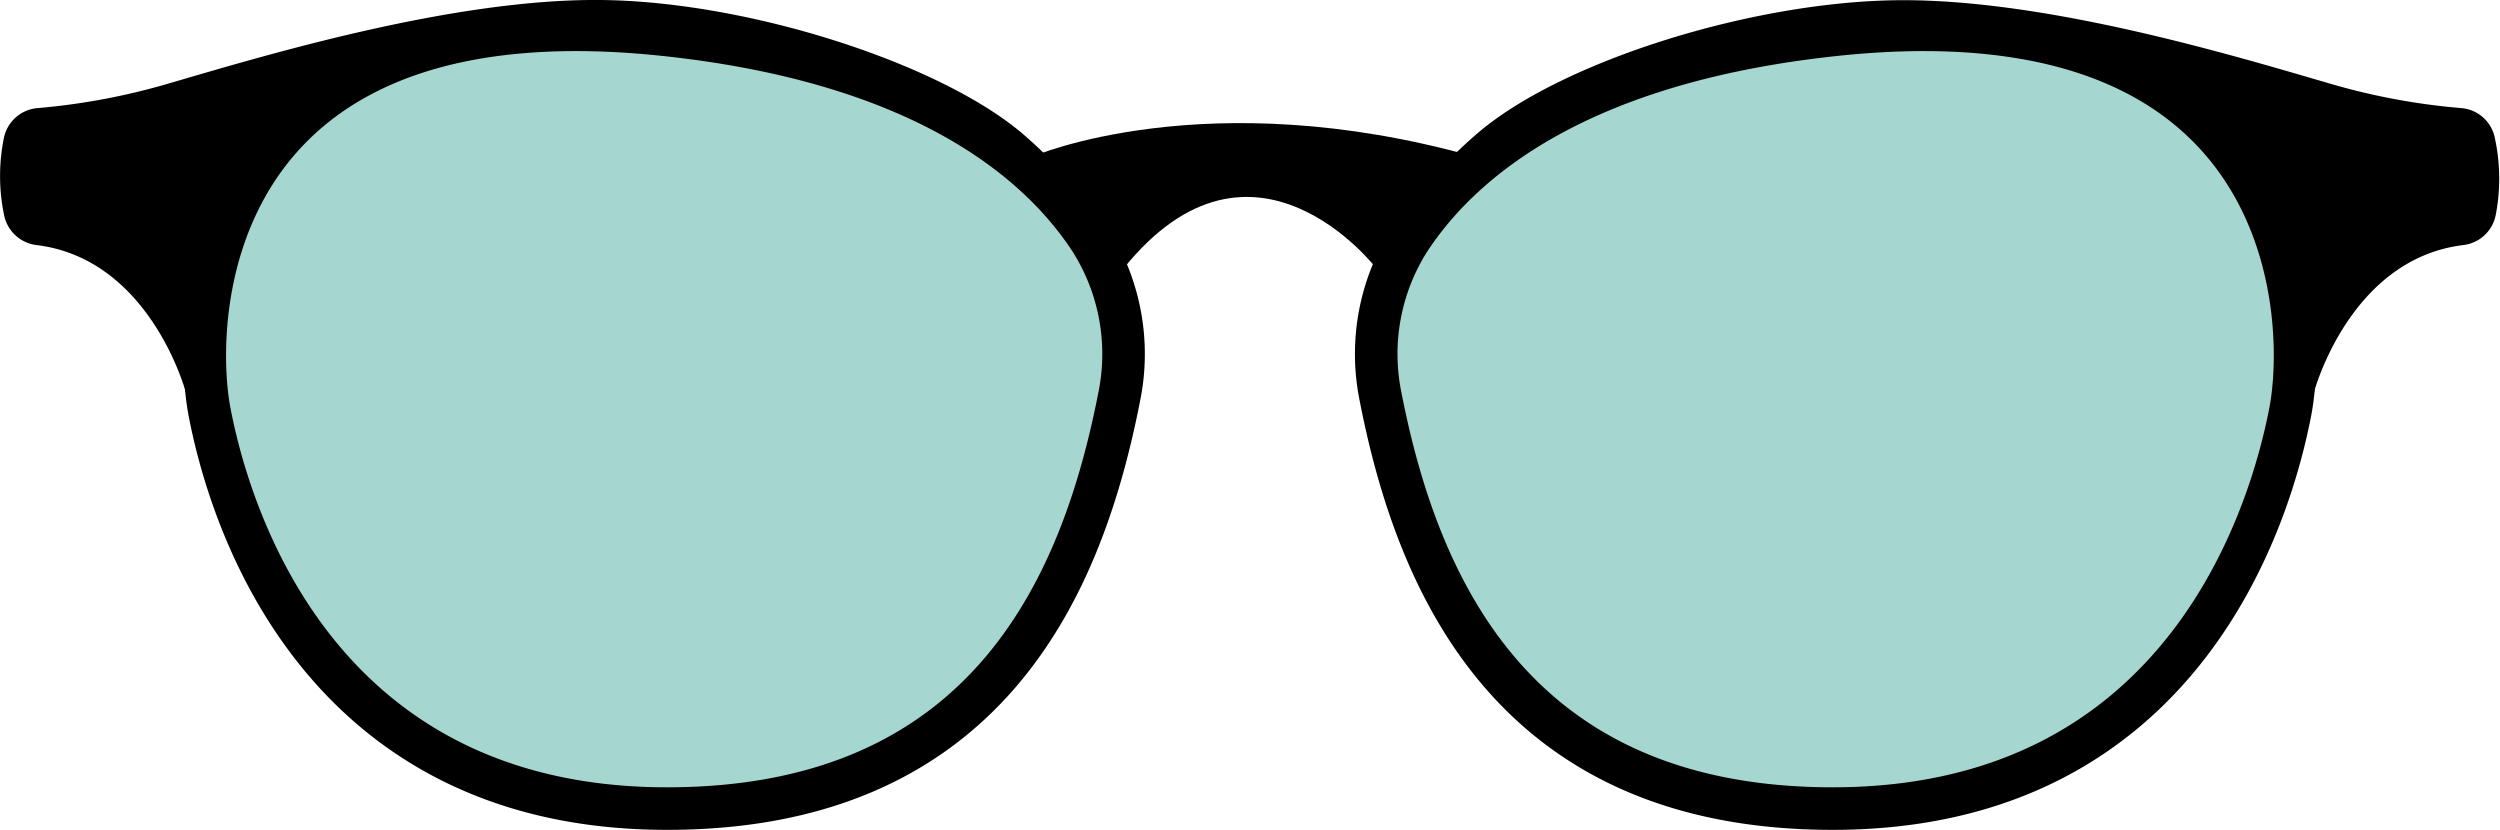 <svg id="Layer_1" data-name="Layer 1" xmlns="http://www.w3.org/2000/svg" viewBox="0 0 117.49 39"><defs><style>.cls-1{fill:#a5d6d0;stroke:#000;stroke-miterlimit:10;stroke-width:2px;}</style></defs><title>2</title><path d="M113.44,98.4s8.12-3.52,20.69,0l-4.55,5.27s-5.8-7.57-11.89,0Z" transform="translate(-64.89 -91.05)"/><path d="M128.93,108.12c1.08-9.21,12.48-15.24,22.25-15.24,15.22,0,21.37,4.54,21.37,14.56a13.14,13.14,0,0,1-.17,2.07h1.25s1.65-6.27,7-6.94a1.76,1.76,0,0,0,1.55-1.42,9,9,0,0,0-.05-3.65,1.75,1.75,0,0,0-1.57-1.37,31.22,31.22,0,0,1-6.34-1.2c-4.36-1.27-13.17-3.93-20.1-3.87s-15.9,2.9-19.8,6.26C127.85,102.88,128.93,108.12,128.93,108.12Z" transform="translate(-64.89 -91.05)"/><path class="cls-1" d="M129.77,109.69a10,10,0,0,1,1.34-7.34c2.41-3.69,7.93-8.5,20.56-9.72,21.19-2,21.71,13.36,20.85,17.79s-4.79,18.63-21.5,18.63C136,129.05,131.5,118.55,129.77,109.69Z" transform="translate(-64.89 -91.05)"/><path d="M118.33,108.12c-1.08-9.21-12.48-15.24-22.25-15.24-15.22,0-21.37,4.54-21.37,14.56a13.14,13.14,0,0,0,.17,2.07H73.63s-1.65-6.27-7-6.94a1.77,1.77,0,0,1-1.55-1.42,9,9,0,0,1,0-3.65,1.76,1.76,0,0,1,1.58-1.37A31.28,31.28,0,0,0,73,94.92c4.36-1.27,13.17-3.93,20.1-3.87S109,94,112.92,97.31C119.41,102.88,118.33,108.12,118.33,108.12Z" transform="translate(-64.89 -91.05)"/><path class="cls-1" d="M117.49,109.69a10,10,0,0,0-1.34-7.34c-2.4-3.69-7.93-8.5-20.56-9.72-21.19-2-21.7,13.36-20.85,17.79s4.79,18.63,21.5,18.63C111.3,129.05,115.76,118.55,117.49,109.69Z" transform="translate(-64.89 -91.05)"/></svg>